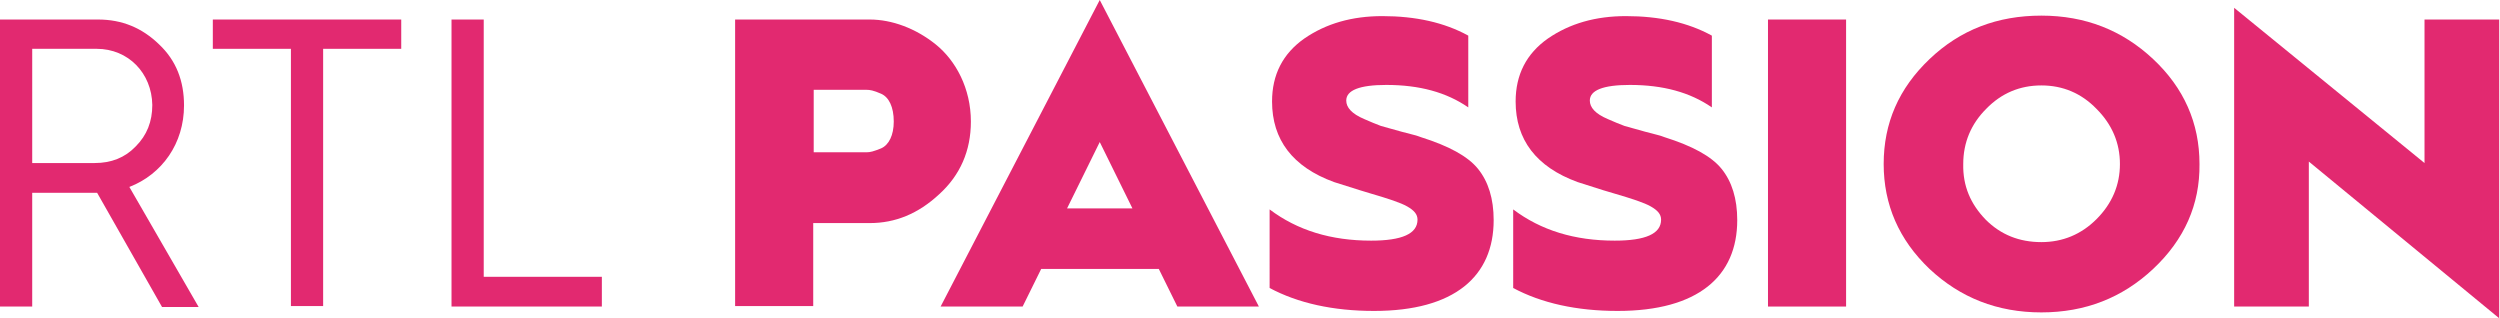 <svg version="1.1" viewBox="0 0 800 101.88" xml:space="preserve" xmlns="http://www.w3.org/2000/svg">
<style type="text/css">
	.st0{fill:#E22970;}
</style>
<g transform="scale(1.562)">
	<path class="st0" d="m150.6 62.8v-58.8h27.6c4.5 0 9.4 1.8 13.5 5.1s7.2 9 7.2 15.8c0 6-2.2 11-6.5 14.9-4.3 4-9 5.9-14.2 5.9h-11.6v17h-16zm16-31.6h10.9c0.8 0 1.5-0.2 3-0.8 1.6-0.7 2.6-2.7 2.6-5.5 0-3-1-5-2.6-5.7s-2.3-0.8-3-0.8h-10.8v12.8z" Googl="true"/>
	<path class="st0" d="m192.7 62.8 32.6-62.8 32.6 62.8h-16.7l-3.8-7.7h-24.1l-3.8 7.7zm25.9-20.1h13.4l-6.7-13.6z"/>
	<path class="st0" d="m260.1 42.9c5.7 4.3 12.6 6.4 20.8 6.4 6.3 0 9.5-1.4 9.5-4.3 0-1.1-0.7-1.9-2.1-2.7s-3.9-1.6-7.3-2.6-6-1.9-7.7-2.4c-8.5-3.1-12.7-8.7-12.7-16.5 0-5.5 2.2-9.8 6.6-12.9 4.5-3.1 9.8-4.6 16-4.6 6.8 0 12.7 1.3 17.6 4v14.7c-4.5-3.1-10-4.6-16.8-4.6-5.5 0-8.2 1.1-8.2 3.2 0 1.4 1.1 2.7 3.7 3.8 1.3 0.6 2.4 1 3.4 1.4l4.3 1.2c1.9 0.5 3.2 0.8 3.9 1.1 5.7 1.8 9.6 3.9 11.7 6.5s3.2 6.1 3.2 10.5c0 11.5-8 18.6-24.5 18.6-8.4 0-15.6-1.6-21.4-4.7z"/>
	<path class="st0" d="m310 42.9c5.7 4.3 12.6 6.4 20.8 6.4 6.3 0 9.5-1.4 9.5-4.3 0-1.1-0.7-1.9-2.1-2.7s-3.9-1.6-7.3-2.6c-3.5-1-6-1.9-7.7-2.4-8.5-3.1-12.7-8.7-12.7-16.5 0-5.5 2.2-9.8 6.6-12.9 4.5-3.1 9.8-4.6 16-4.6 6.8 0 12.7 1.3 17.6 4v14.7c-4.5-3.1-10-4.6-16.8-4.6-5.5 0-8.2 1.1-8.2 3.2 0 1.4 1.1 2.7 3.7 3.8 1.3 0.6 2.4 1 3.4 1.4l4.3 1.2c1.9 0.5 3.2 0.8 3.9 1.1 5.7 1.8 9.6 3.9 11.7 6.5s3.2 6.1 3.2 10.5c0 11.5-8 18.6-24.5 18.6-8.4 0-15.6-1.6-21.4-4.7z"/>
	<path class="st0" d="m362.2 62.8v-58.8h16v58.8z"/>
	<path class="st0" d="m441.1 55.1c-6.3 5.9-13.9 8.9-22.9 8.9s-16.6-3-22.9-8.9c-6.3-6-9.4-13.2-9.4-21.5 0-8.4 3.1-15.5 9.4-21.5s13.9-8.9 22.9-8.9 16.6 3 22.9 8.9 9.5 13.1 9.5 21.5c0.1 8.3-3.1 15.5-9.5 21.5zm-34.3-10.1c3.1 3.1 6.9 4.6 11.4 4.6 4.4 0 8.2-1.6 11.3-4.7 3.2-3.2 4.8-7 4.8-11.3s-1.6-8.1-4.8-11.3c-3.1-3.2-6.9-4.8-11.3-4.8s-8.2 1.6-11.3 4.8c-3.1 3.1-4.7 6.9-4.7 11.3-0.1 4.5 1.5 8.2 4.6 11.4z"/>
	<path class="st0" d="m457.7 62.8v-61.2l39 31.8v-29.4h15.3v61.2l-39-32.1v29.7z"/>
	<path class="st0" d="m0 62.8v-58.8h20.1c4.9 0 9 1.7 12.5 5.1 3.5 3.3 5.1 7.5 5.1 12.5 0 7.8-4.5 14.1-11.2 16.7l14.2 24.6h-7.5l-13.3-23.4h-13.3v23.3zm6.6-29.4h12.8c3.4 0 6.2-1.1 8.4-3.4 2.3-2.3 3.4-5.1 3.4-8.5-0.1-6.5-4.9-11.5-11.4-11.5h-13.2z"/>
	<path class="st0" d="m59.6 62.8v-52.8h-16v-6h38.6v6h-16v52.7h-6.6z"/>
	<path class="st0" d="m92.5 62.8v-58.8h6.6v52.7h24.2v6.1h-30.8z"/>
</g>
</svg>
